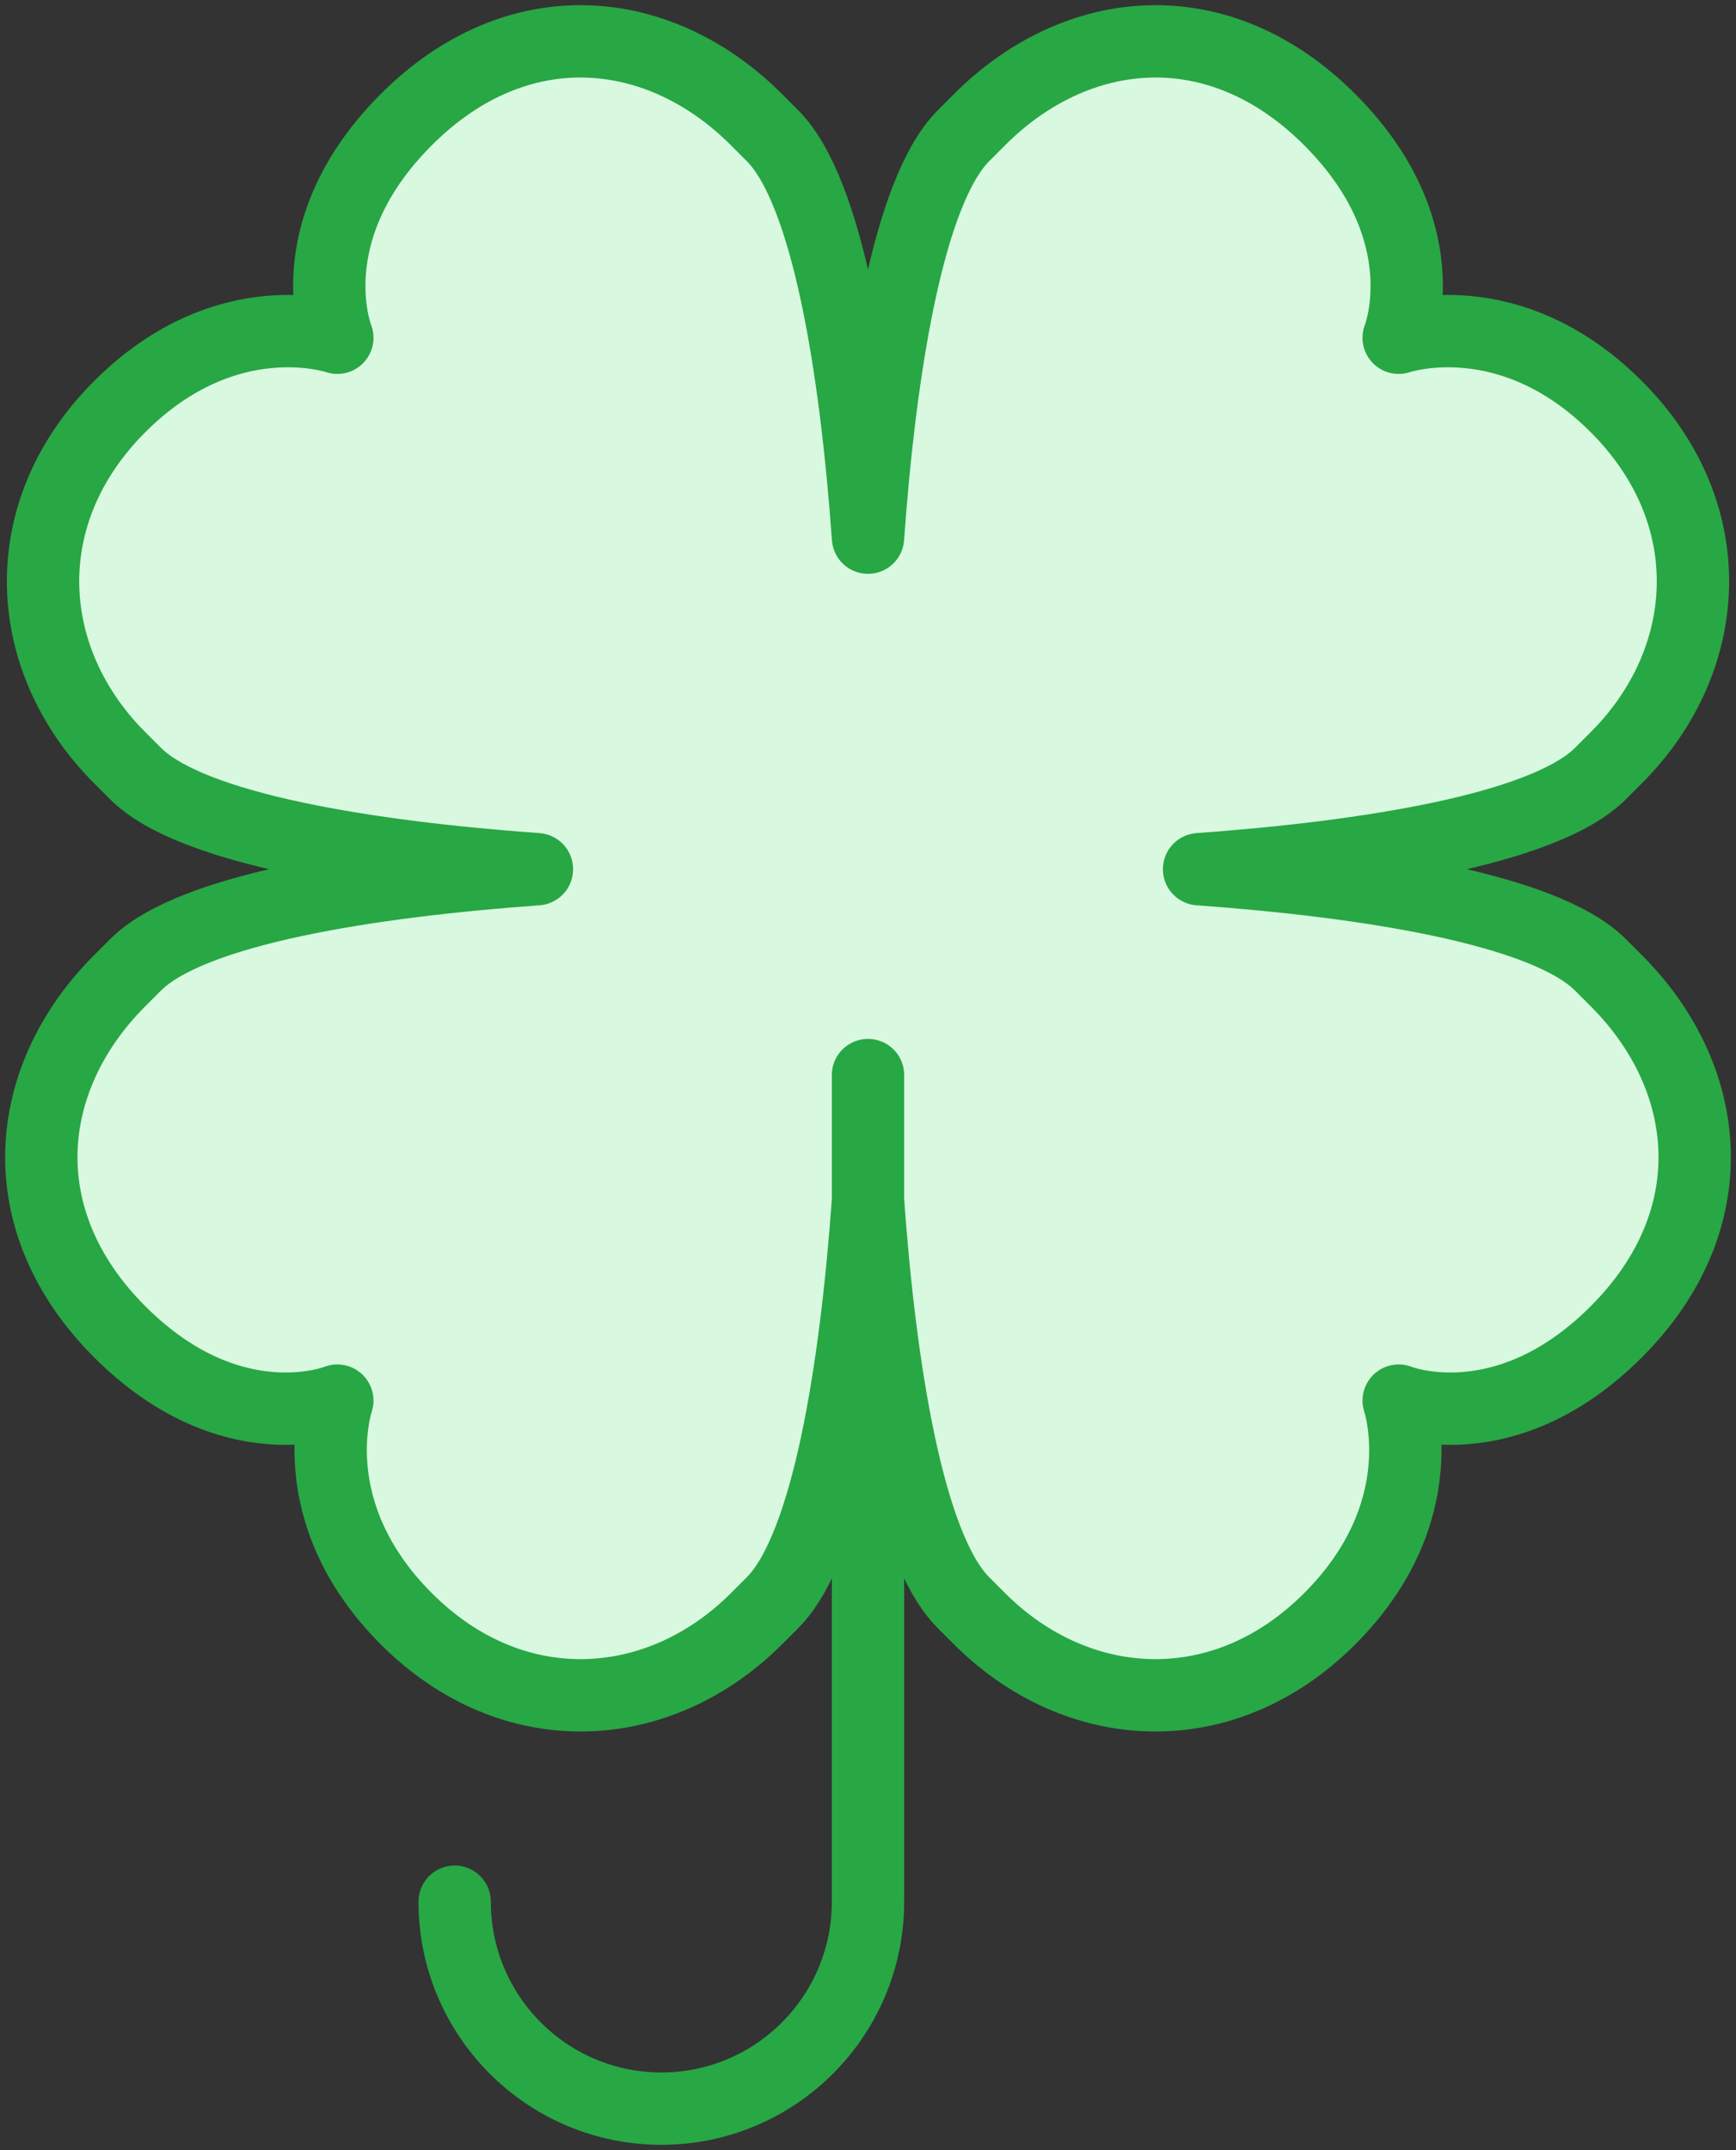 <?xml version="1.0" encoding="UTF-8"?>
<svg width="84px" height="104px" viewBox="0 0 84 104" version="1.1" xmlns="http://www.w3.org/2000/svg" xmlns:xlink="http://www.w3.org/1999/xlink">
    <rect x="0" y="0" width="84" height="104" fill="#333333" stroke="none"/>
    <!-- Generator: Sketch 46.2 (44496) - http://www.bohemiancoding.com/sketch -->
    <title>holidays-9</title>
    <desc>Created with Sketch.</desc>
    <defs></defs>
    <g id="ALL" stroke="none" stroke-width="1" fill="none" fill-rule="evenodd" stroke-linecap="round" stroke-linejoin="round">
        <g id="Primary" transform="translate(-2127, -17223)" stroke="#28A745" stroke-width="3.5">
            <g id="Group-15" transform="translate(200, 200)">
                <g id="holidays-9" transform="translate(1929, 17025)">
                    <path d="M40,24.005 C40.58,15.915 41.93,7.258 44.623,4.562 L45.394,3.79 C50.074,-0.896 56.942,-1.618 62.345,3.79 C67.748,9.199 65.678,14.337 65.678,14.337 C65.678,14.337 71.027,12.481 76.214,17.674 C81.401,22.866 80.895,29.957 76.214,34.643 C76.034,34.823 75.525,35.332 75.443,35.414 C72.75,38.11 64.101,39.461 56.02,40.042 C64.101,40.622 72.75,41.973 75.443,44.67 L76.214,45.441 C80.895,50.127 81.617,57.001 76.214,62.41 C70.811,67.818 65.678,65.746 65.678,65.746 C65.678,65.746 67.532,71.101 62.345,76.293 C57.158,81.486 50.074,80.979 45.394,76.293 C45.214,76.113 44.704,75.603 44.623,75.522 C41.93,72.826 40.58,64.168 40,56.078 C39.42,64.168 38.07,72.826 35.377,75.522 C35.296,75.603 34.786,76.113 34.606,76.293 C29.926,80.979 22.842,81.486 17.655,76.293 C12.468,71.101 14.322,65.746 14.322,65.746 C14.322,65.746 9.189,67.818 3.786,62.41 C-1.617,57.001 -0.895,50.127 3.786,45.441 L4.557,44.67 C7.25,41.973 15.899,40.622 23.98,40.042 C15.899,39.461 7.25,38.11 4.557,35.414 C4.475,35.332 3.966,34.823 3.786,34.643 C-0.895,29.957 -1.401,22.866 3.786,17.674 C8.973,12.481 14.322,14.337 14.322,14.337 C14.322,14.337 12.252,9.199 17.655,3.79 C23.058,-1.618 29.926,-0.896 34.606,3.79 L35.377,4.562 C38.07,7.258 39.42,15.915 40,24.005 L40,24.005 Z" id="Layer-1" fill="#D8F8DF"></path>
                    <path d="M40,50 L40,89.982 C40,95.51 35.524,99.991 30,99.991 L30,99.991 C24.477,99.991 20,95.506 20,89.982" id="Layer-2"></path>
                </g>
            </g>
        </g>
    </g>
</svg>